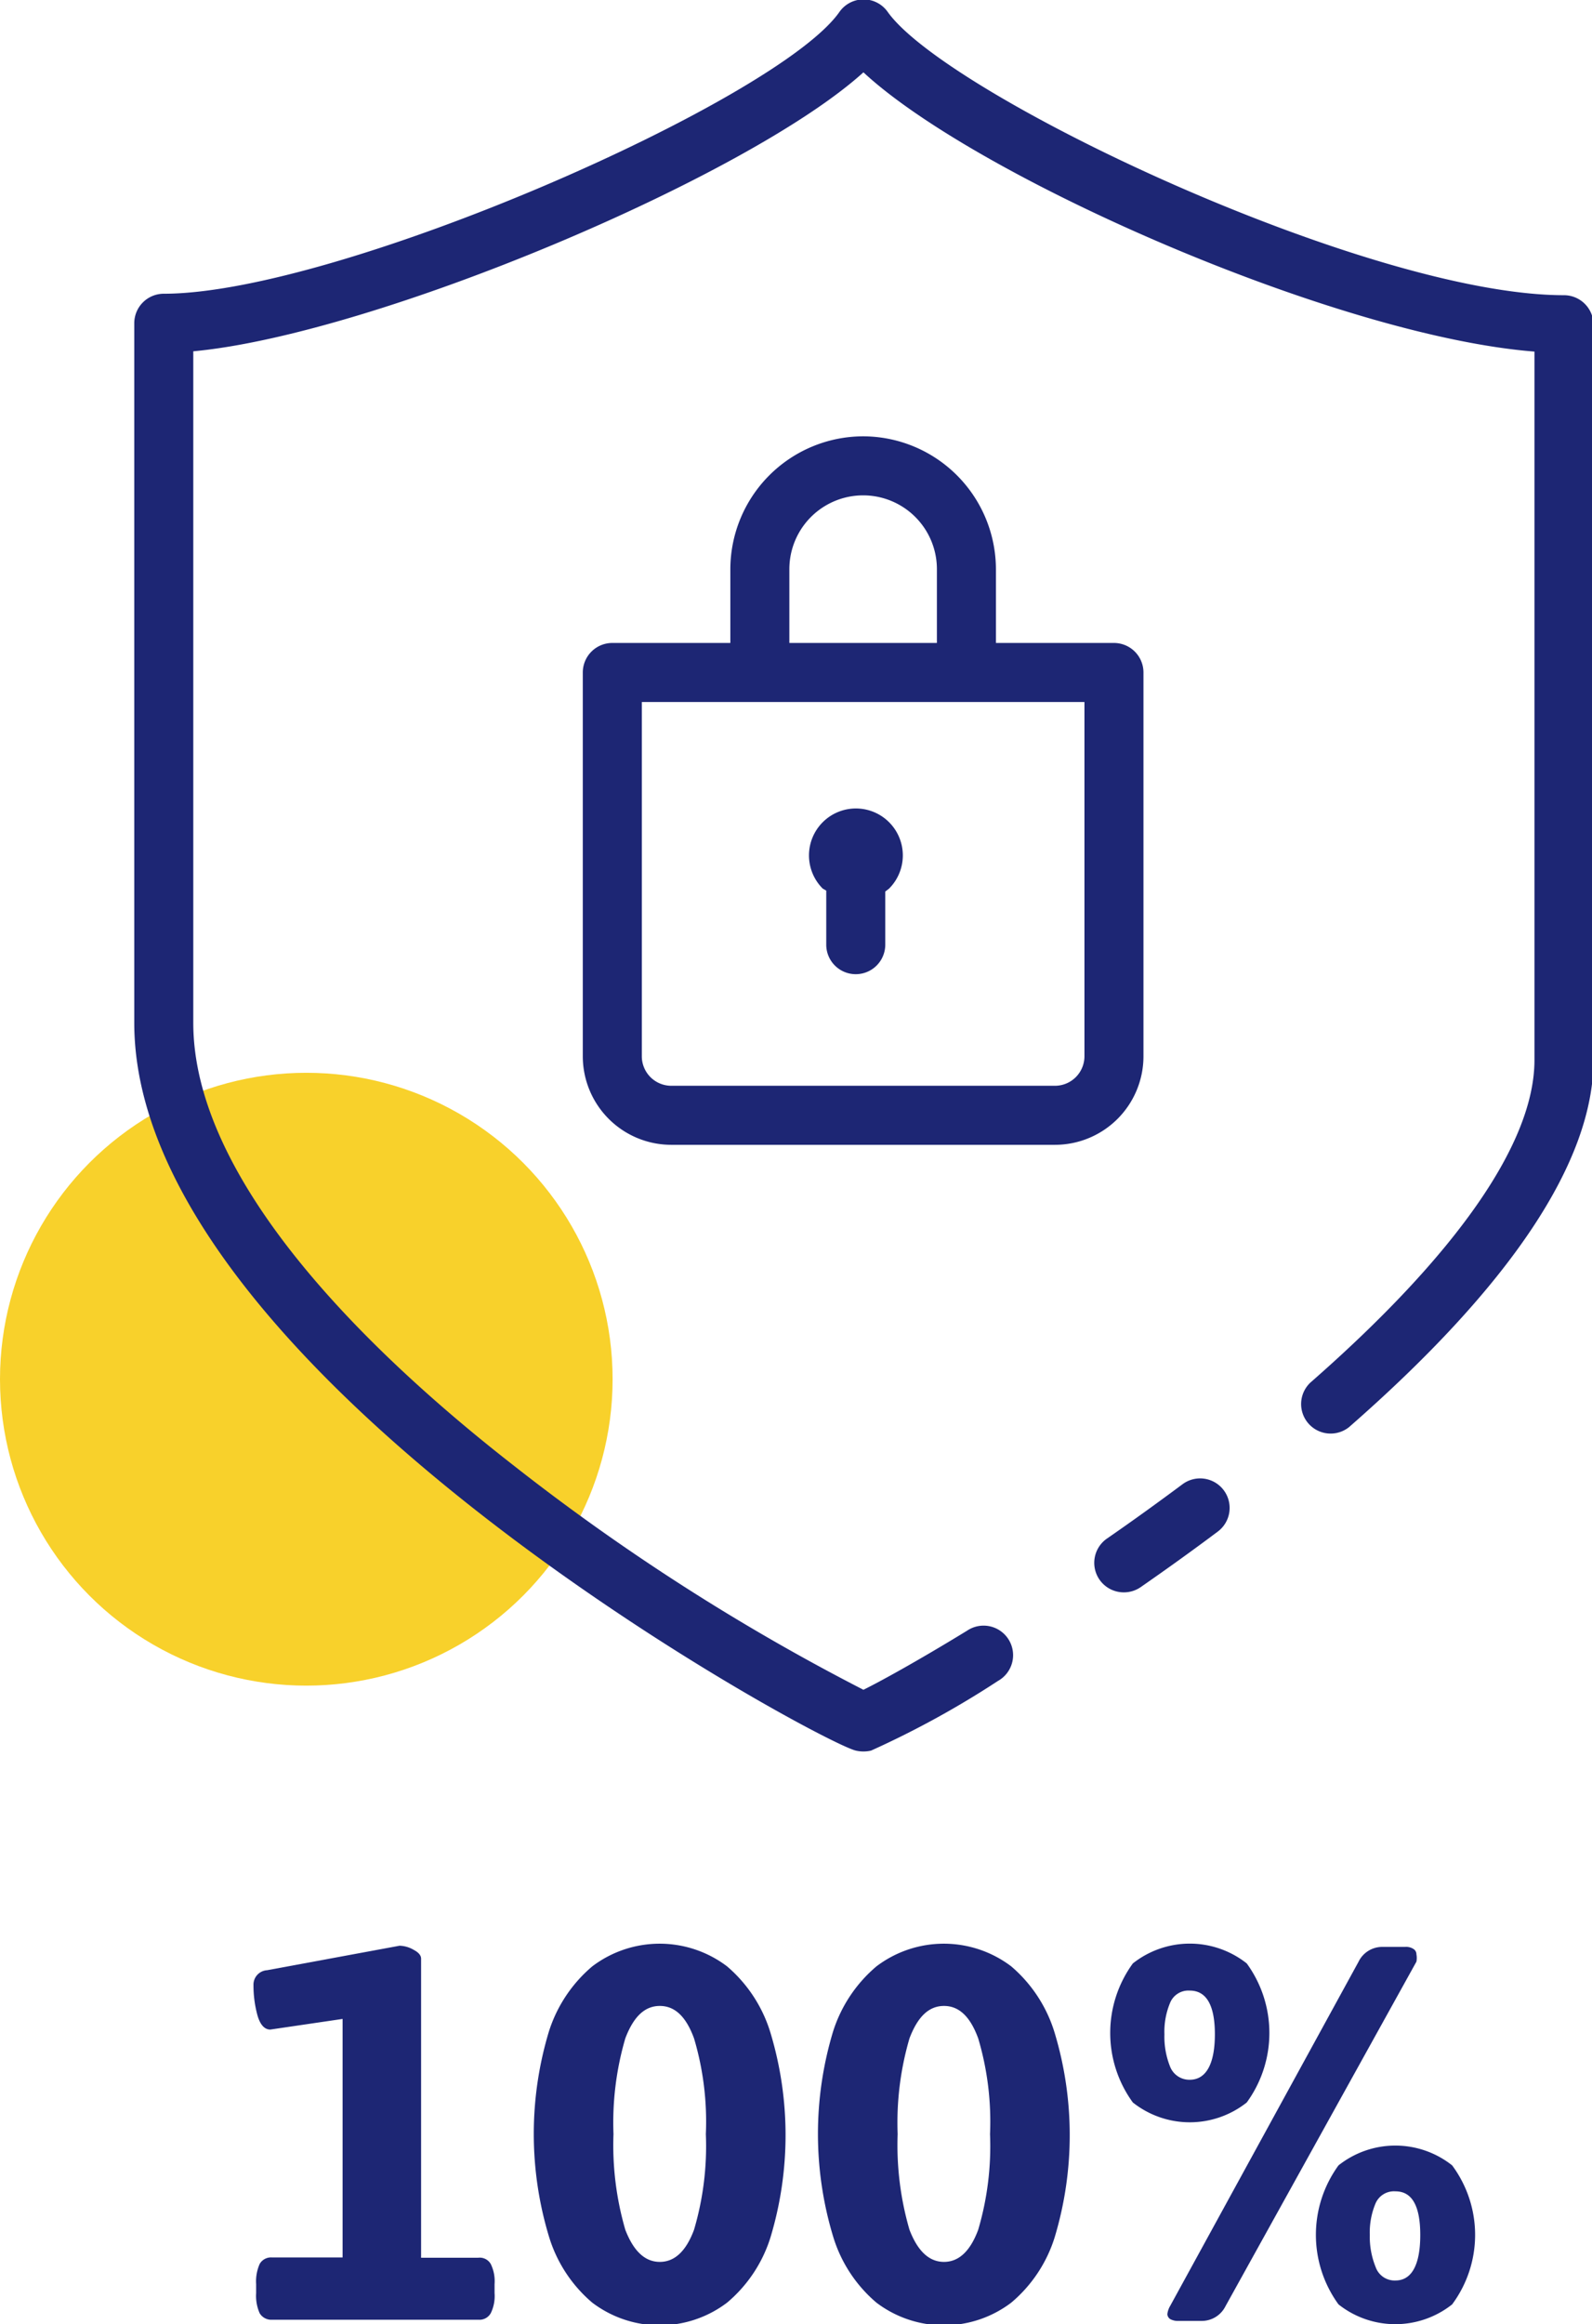 <svg id="Layer_1" data-name="Layer 1" xmlns="http://www.w3.org/2000/svg" viewBox="0 0 53.95 78.73"><defs><style>.cls-1{fill:#f8d12b;}.cls-2{fill:#1d2674;}</style></defs><circle class="cls-1" cx="10.38" cy="46.72" r="10.38"/><path class="cls-2" d="M16.2,76.48H14.27V66.35c0-.11-.08-.21-.25-.3a1,1,0,0,0-.48-.14l-4.49.83a.49.49,0,0,0-.46.51,3.83,3.83,0,0,0,.13,1c.09.33.24.5.44.5l2.45-.36v8.08H9.22a.44.44,0,0,0-.42.22,1.45,1.45,0,0,0-.12.68v.31a1.45,1.45,0,0,0,.12.68.46.46,0,0,0,.42.22h7a.44.44,0,0,0,.41-.22,1.32,1.32,0,0,0,.13-.68v-.31a1.32,1.32,0,0,0-.13-.68A.43.43,0,0,0,16.2,76.48Z"/><path class="cls-2" d="M24.64,66.61a3.78,3.78,0,0,0-4.57,0,4.78,4.78,0,0,0-1.47,2.21,12,12,0,0,0,0,6.93A4.73,4.73,0,0,0,20.07,78a3.78,3.78,0,0,0,4.57,0,4.73,4.73,0,0,0,1.47-2.21,12,12,0,0,0,0-6.93A4.78,4.78,0,0,0,24.64,66.61Zm-1.12,8.92c-.27.73-.66,1.09-1.16,1.09s-.89-.36-1.17-1.09a10.25,10.25,0,0,1-.4-3.24,10.16,10.16,0,0,1,.4-3.24c.28-.74.66-1.1,1.17-1.1s.89.36,1.16,1.1a9.88,9.88,0,0,1,.4,3.24A10,10,0,0,1,23.52,75.53Z"/><path class="cls-2" d="M34.27,66.61a3.78,3.78,0,0,0-4.57,0,4.78,4.78,0,0,0-1.47,2.21,12,12,0,0,0,0,6.93A4.73,4.73,0,0,0,29.7,78a3.78,3.78,0,0,0,4.57,0,4.73,4.73,0,0,0,1.47-2.21,12,12,0,0,0,0-6.93A4.78,4.78,0,0,0,34.27,66.61Zm-1.12,8.92c-.27.73-.66,1.09-1.16,1.09s-.89-.36-1.17-1.09a10.25,10.25,0,0,1-.4-3.24,10.16,10.16,0,0,1,.4-3.24c.28-.74.66-1.1,1.17-1.1s.89.36,1.16,1.1a9.88,9.88,0,0,1,.4,3.24A10,10,0,0,1,33.15,75.53Z"/><path class="cls-2" d="M49.21,73.35a3.1,3.1,0,0,0-3.85,0,4,4,0,0,0,0,4.71,3.1,3.1,0,0,0,3.85,0,3.95,3.95,0,0,0,0-4.71Zm-1.92,3.9a.68.68,0,0,1-.67-.45,2.72,2.72,0,0,1-.2-1.09,2.54,2.54,0,0,1,.19-1.06.68.68,0,0,1,.68-.42c.56,0,.84.49.84,1.48S47.85,77.25,47.29,77.25Z"/><path class="cls-2" d="M42.25,71.22a4,4,0,0,0,0-4.71,3.11,3.11,0,0,0-3.86,0,4,4,0,0,0,0,4.71,3.11,3.11,0,0,0,3.86,0ZM39.65,70a2.73,2.73,0,0,1-.19-1.09,2.54,2.54,0,0,1,.19-1.06.67.67,0,0,1,.67-.42c.56,0,.85.49.85,1.48s-.29,1.54-.85,1.54A.7.7,0,0,1,39.65,70Z"/><path class="cls-2" d="M48,66.2a.21.21,0,0,0-.1-.18.45.45,0,0,0-.28-.07h-.79a.89.89,0,0,0-.79.5L39.65,78.12a.69.69,0,0,0-.09.27.21.21,0,0,0,.1.17.55.55,0,0,0,.28.06h.79a.9.9,0,0,0,.8-.5L48,66.45A.68.68,0,0,0,48,66.2Z"/><path class="cls-2" d="M28,30.17V32a1,1,0,0,0,2,0v-1.8l.13-.1a1.59,1.59,0,1,0-2.25,0Z"/><path class="cls-2" d="M29.25,14.78a4.51,4.51,0,0,0-4.5,4.5v2.5h-4a1,1,0,0,0-1,1v13a3,3,0,0,0,3,3h13a3,3,0,0,0,3-3v-13a1,1,0,0,0-1-1h-4v-2.5A4.51,4.51,0,0,0,29.25,14.78Zm-2.5,4.5a2.5,2.5,0,0,1,5,0v2.5h-5Zm10,16.5a1,1,0,0,1-1,1h-13a1,1,0,0,1-1-1v-12h15Z"/><path class="cls-2" d="M53,10C46.36,10,32.09,3.24,30.08.4a1,1,0,0,0-1.63,0c-2.09,3-17,9.55-22.9,9.55a1,1,0,0,0-1,1v23.7C4.55,46.47,27.73,59,29,59.3a1.14,1.14,0,0,0,.52,0,31.35,31.35,0,0,0,4.3-2.36,1,1,0,1,0-1.05-1.7c-1.75,1.07-3,1.75-3.51,2a73.59,73.59,0,0,1-11.87-7.61C12.44,45.77,6.55,40,6.55,34.65V11.9C12.69,11.33,25.34,6,29.26,2.45,33.08,6,45.28,11.38,52,11.91v24c0,2.8-2.63,6.58-7.6,10.93a1,1,0,0,0,1.32,1.5c5.49-4.8,8.28-9,8.28-12.43V11A1,1,0,0,0,53,10Z"/><path class="cls-2" d="M40.07,50.28c-.86.64-1.72,1.26-2.56,1.84a1,1,0,0,0,.58,1.82,1,1,0,0,0,.57-.18c.85-.59,1.73-1.22,2.61-1.88a1,1,0,0,0,.2-1.4A1,1,0,0,0,40.07,50.28Z"/></svg>